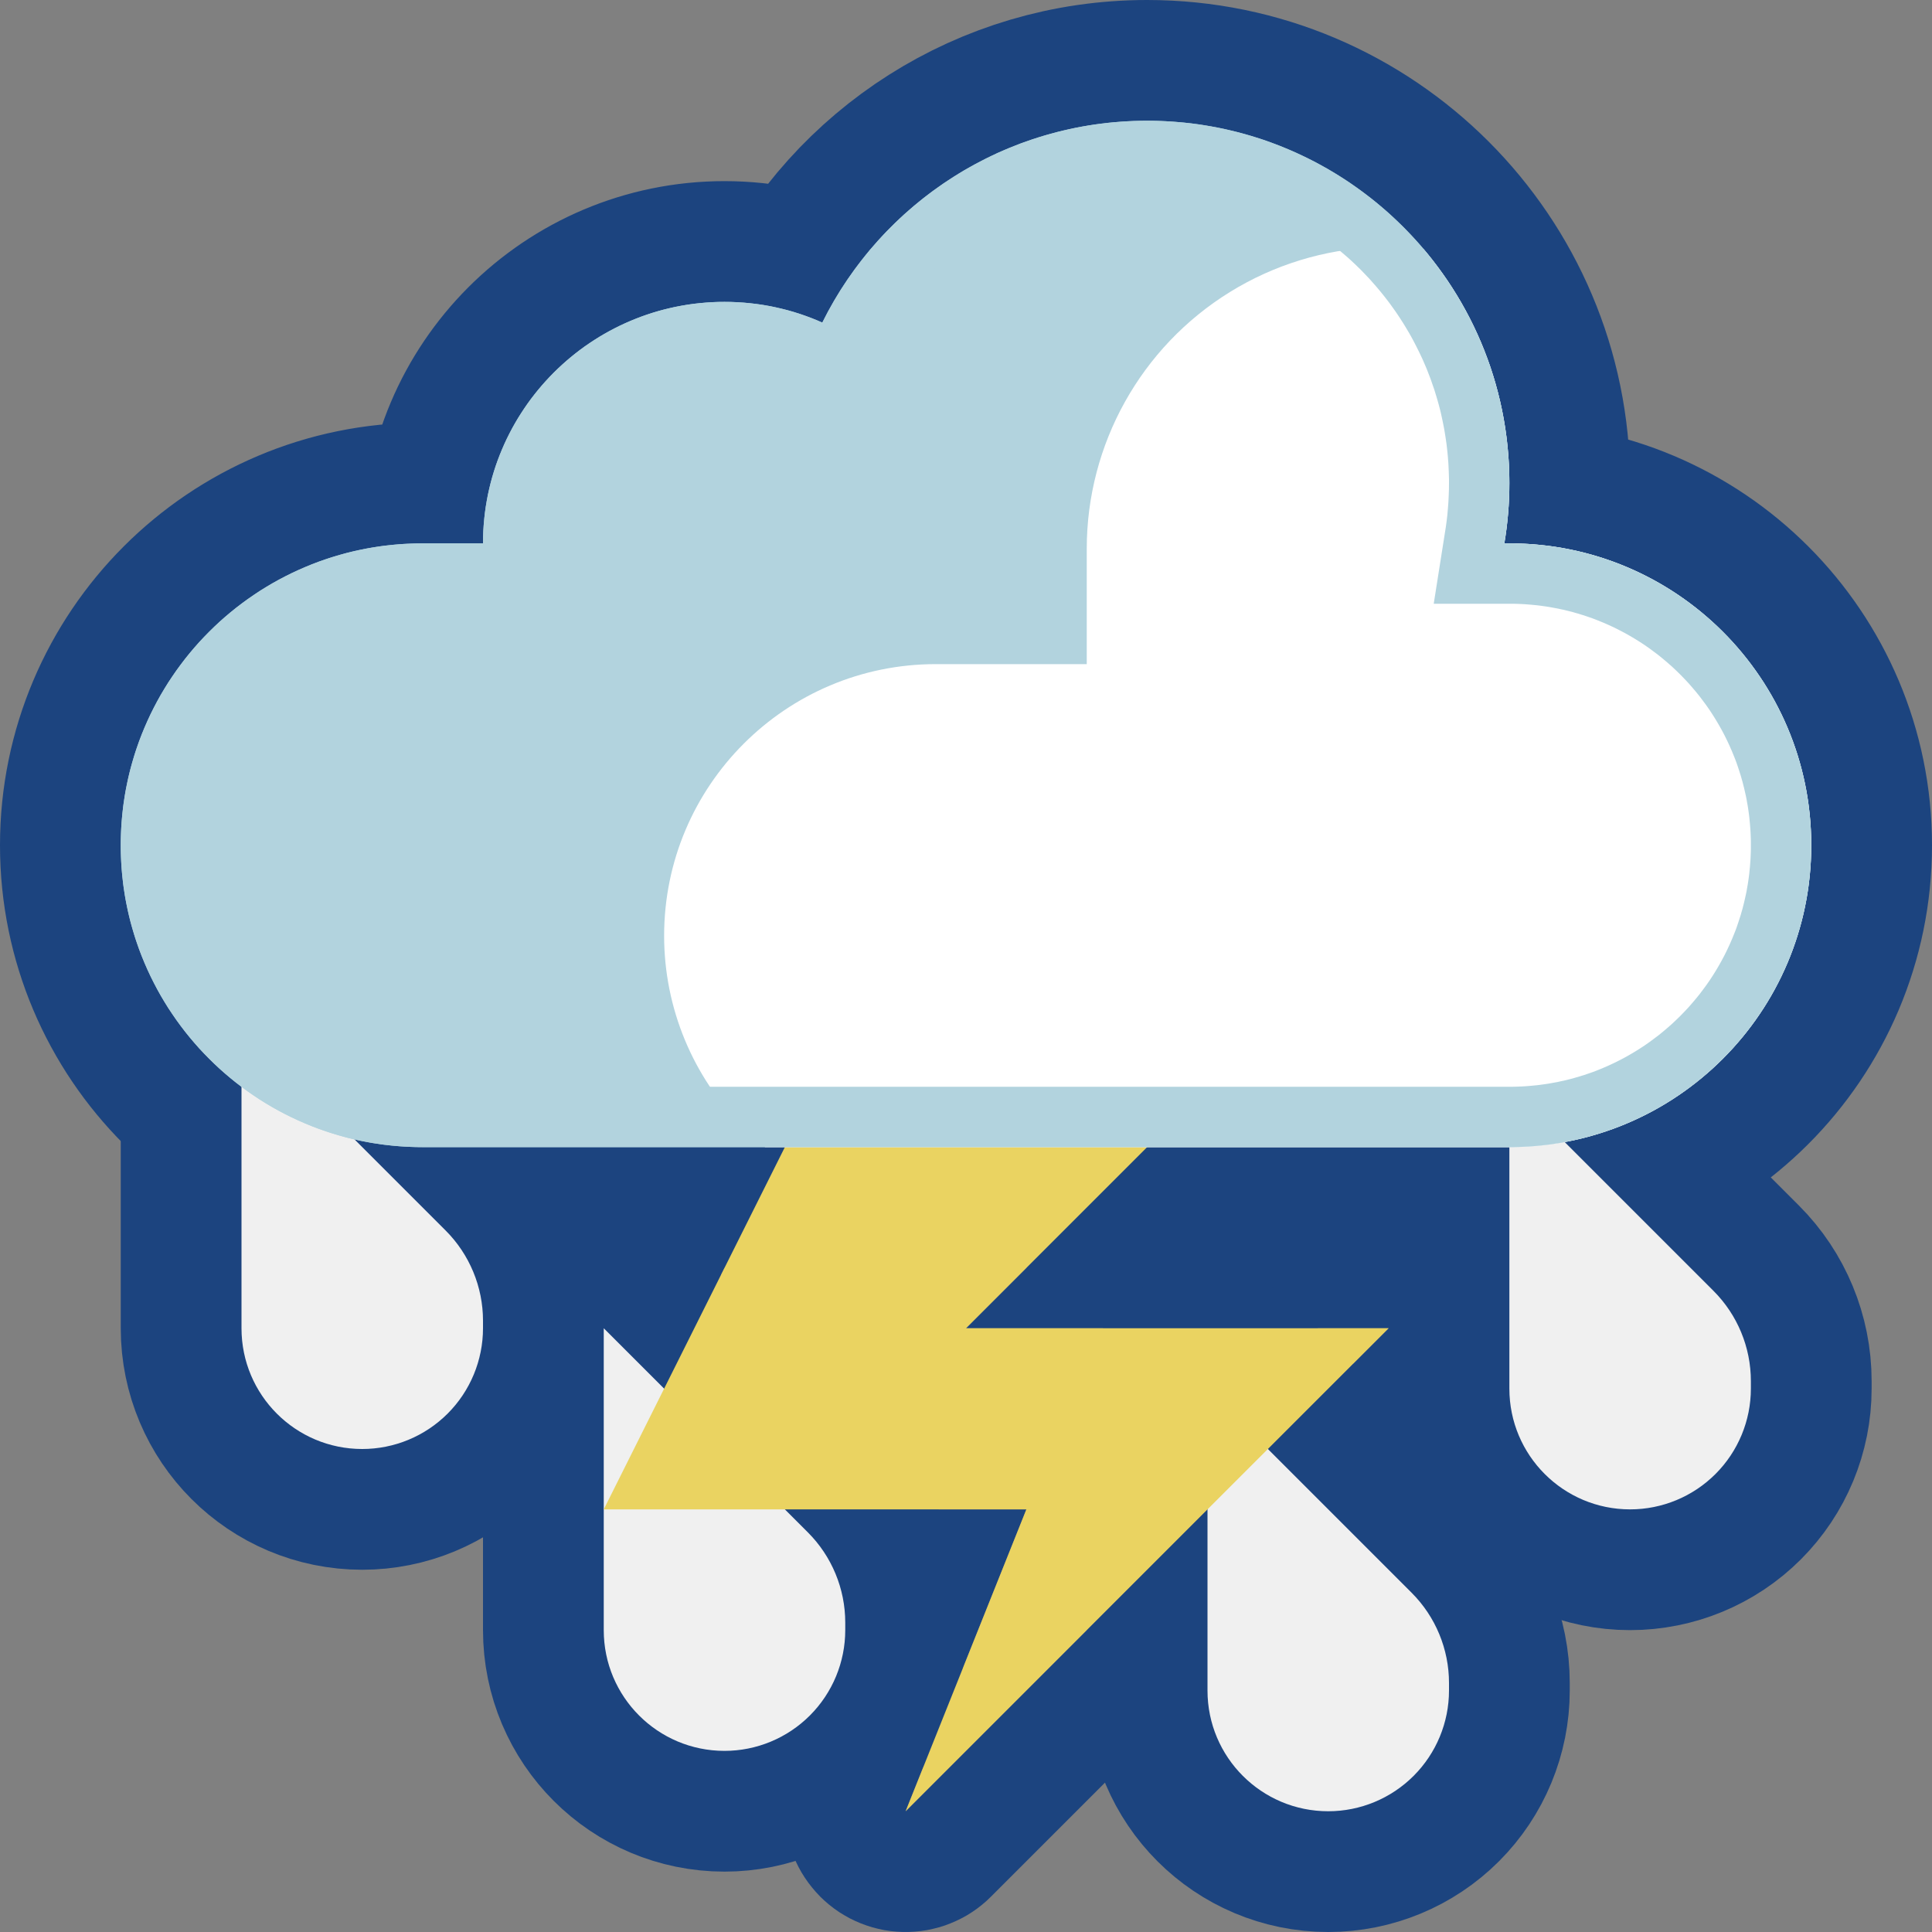 <svg viewBox="0 0 32 32" xmlns="http://www.w3.org/2000/svg" xmlns:xlink="http://www.w3.org/1999/xlink"><rect x="0" y="0" width="32" height="32" fill="#808080" stroke="none"/><defs><clipPath id="a"><use clip-rule="evenodd" xlink:href="#c"/></clipPath><clipPath id="b"><use clip-rule="evenodd" xlink:href="#d"/></clipPath><path id="d" d="M13.62 5.342C14.601 3.362 16.643 2 19 2c3.311 0 6 2.689 6 6 0 .341-.028.675-.083 1h.085C27.762 9 30 11.238 30 13.998v.004C30 16.762 27.762 19 25.002 19c-5.084 0-12.92 0-18.004 0C4.238 19 2 16.762 2 14.002c0-.001 0-.003 0-.004C2 11.238 4.238 9 6.998 9H8c0-2.208 1.792-4 4-4 .577 0 1.125.122 1.62.342Z"/><path id="e" d="M13.62 5.345C14.6 3.363 16.642 2 19 2c3.311 0 6 2.689 6 6 0 .341-.029.676-.085 1h.087C27.762 9 30 11.238 30 13.998v.004C30 16.762 27.762 19 25.002 19c-5.084 0-12.92 0-18.004 0C4.238 19 2 16.762 2 14.002c0-.001 0-.003 0-.004C2 11.238 4.238 9 6.998 9H8c0-2.208 1.792-4 4-4 .577 0 1.126.122 1.62.345Z"/><path id="h" d="M4 17v5c0 1.105.895 2 2 2 .53 0 1.039-.211 1.414-.586C7.789 23.039 8 22.53 8 22c0-.042 0-.084 0-.125 0-.56-.223-1.098-.619-1.494C6.258 19.258 4 17 4 17Z"/><path id="f" d="M20 23v5c0 1.105.895 2 2 2 .53 0 1.039-.211 1.414-.586s.586-.884.586-1.414c0-.042 0-.084 0-.125 0-.56-.223-1.098-.619-1.494C22.258 25.258 20 23 20 23Z"/><path id="g" d="M25 18v5c0 1.105.895 2 2 2 .53 0 1.039-.211 1.414-.586s.586-.884.586-1.414c0-.042 0-.084 0-.125 0-.56-.223-1.098-.619-1.494C27.258 20.258 25 18 25 18Z"/><path id="c" d="M0 0h32v32H0Z"/><path id="i" d="M10 22v5c0 1.105.895 2 2 2 .53 0 1.039-.211 1.414-.586s.586-.884.586-1.414c0-.042 0-.084 0-.125 0-.56-.223-1.098-.619-1.494C12.258 24.258 10 22 10 22Z"/></defs><use fill="none" fill-rule="evenodd" xlink:href="#c"/><g clip-path="url(#a)"><g fill="#1C447F" fill-rule="evenodd"><path d="M20.1 16.003l.1.007 .1.013 .098.017 .098.022 .097.028 .095.032 .093.037 .091.041 .089.046 .087.05 .084.055 .081.059 .078.063 .075.066 .072.071 .068.073 .064.077 .06.081 .056.083 .052.086 .047.088 .043.091 .038.092 .034.095 .029.096 .024.097 .019.098 .014.1 .01.099 .004.101 -.001.1 -.006.1 -.011.1 -.016.099 -.02.098 -.026.097 -.031.095 -.035.094 -.04.092 -.044.09 -.049.087 -.053.085 -.058.082 -.061.08 -.066.076 -.069.072 -.586.586H23l.1.003 .1.007 .1.013 .098.017 .098.022 .097.028 .095.032 .093.037 .091.041 .089.046 .087.05 .084.055 .081.059 .078.063 .075.066 .072.071 .068.073 .064.077 .06.081 .056.083 .052.086 .047.088 .043.091 .038.092 .034.095 .029.096 .024.097 .019.098 .014.1 .01.099 .004.101 -.001.1 -.006.1 -.011.1 -.016.099 -.02.098 -.026.097 -.031.095 -.035.094 -.04.092 -.044.09 -.049.087 -.053.085 -.058.082 -.061.08 -.066.076 -.069.072 -8 8 -.073.07 -.077.066 -.08.062 -.083.058 -.086.054 -.089.049 -.091.044 -.093.04 -.095.036 -.097.03 -.098.025 -.099.021 -.101.015 -.1.01 -.102.005h-.101l-.101-.005 -.101-.01 -.1-.015 -.099-.021 -.098-.025 -.097-.031 -.095-.035 -.093-.04 -.091-.044 -.089-.05 -.086-.053 -.083-.058 -.08-.062 -.077-.066 -.074-.07 -.069-.074 -.066-.077 -.062-.08 -.058-.083 -.054-.086 -.049-.089 -.045-.091 -.04-.093 -.035-.095 -.03-.096 -.025-.099 -.021-.099 -.015-.1 -.01-.101 -.005-.101v-.101l.005-.102 .01-.1 .016-.101 .02-.099 .025-.098 .031-.097 .035-.095L14.046 27H10l-.102-.003 -.101-.007 -.101-.013 -.1-.018 -.099-.023 -.098-.028 -.096-.033 -.094-.038 -.093-.043 -.09-.047 -.087-.052 -.085-.056 -.082-.06 -.079-.065 -.075-.068 -.072-.072 -.068-.076 -.064-.079 -.06-.082 -.055-.086 -.051-.087 -.047-.091 -.042-.092 -.038-.095 -.032-.096 -.028-.098 -.022-.099 -.017-.101 -.013-.101 -.007-.101L8 24.988l.003-.101 .009-.102 .013-.101 .019-.1 .023-.099 .029-.097 .034-.096 .038-.094 .043-.092 3.5-7 .047-.089 .052-.087 .056-.083 .06-.081 .064-.078 .068-.074 .072-.071 .075-.067 .078-.063 .081-.059 .085-.055 .086-.051 .09-.046 .091-.042 .094-.037 .095-.033 .097-.027 .098-.023 .099-.017 .1-.013 .1-.007L13.5 16H20ZM13.5 18L10 25h7l-2 5 8-8h-7l4-4Z"/><use fill="none" fill-rule="evenodd" stroke="#1C447F" stroke-linecap="square" stroke-width="4" xlink:href="#e"/><g stroke-width="4" fill-rule="evenodd" stroke="#1C447F" fill="none" stroke-linejoin="round"><use xlink:href="#f"/><use xlink:href="#g"/><use xlink:href="#h"/><use xlink:href="#i"/></g><g fill="#F0F0F0"><use xlink:href="#f"/><use xlink:href="#g"/><use xlink:href="#h"/><use xlink:href="#i"/></g><path fill="#EAD361" d="M13.5 18L10 25h7l-2 5 8-8h-7l4-4Z"/><use fill="#B2D3DE" xlink:href="#e"/><use fill="none" xlink:href="#d"/><path clip-path="url(#b)" fill="#FFF" d="M26 5s-.292-.146-.764-.382c-1.55-.775-3.391-.692-4.865.219C18.897 5.748 18 7.357 18 9.09V11s-1.14 0-2.5 0c-2.485 0-4.5 2.015-4.5 4.5 0 1.193.474 2.338 1.318 3.182C13.162 19.526 14.307 20 15.5 20H33V5Z"/><path fill="#B2D3DE" d="M19.077 2l.078.002 .077.002 .077.004 .076.004 .076.006 .076.006 .076.007 .076.008 .075.009 .075.01 .074.011 .075.012 .074.013 .073.013 .074.015 .073.015 .072.017 .073.017 .072.018 .071.019 .072.02 .071.02 .07.022 .071.022 .07.023 .069.024 .069.025 .069.026 .068.026 .068.028 .068.028 .067.029 .066.029 .066.031 .066.031 .066.032 .065.033 .064.033 .064.035 .063.035 .064.035 .062.037 .062.037 .062.038 .061.039 .061.039 .06.04 .059.041 .059.042 .059.042 .058.043 .057.043 .057.044 .057.045 .056.046 .055.046 .055.047 .054.047 .053.048 .053.049 .053.05 .052.05 .051.05 .05.051 .05.052 .05.053 .049.053 .048.053 .047.054 .047.055 .046.055 .046.056 .045.057 .044.057 .043.057 .043.058 .042.059 .042.059 .041.059 .04.06 .039.061 .039.061 .038.062 .037.062 .037.062 .035.064 .035.063 .035.064 .033.064 .033.065 .032.066 .031.066 .031.066 .029.066 .029.067 .028.068 .028.068 .026.068 .026.069 .025.069 .024.069 .023.07 .022.071 .022.07 .02.071 .02.072 .019.071 .018.072 .017.073 .017.072 .015.073 .015.074 .013.073 .013.074 .012.075 .011.074 .01.075 .009.075 .008.076 .007.076 .006.076 .006.076 .004.076 .004.077 .002.077 .002.078V8l-.001.127 -.004.127 -.007.126 -.009.126 -.012.125 -.014.123 -.017.124 -.019.122h.085 .065l.064.002 .064.002 .064.003 .064.003 .064.005 .063.005 .063.006 .063.007 .063.007 .062.008 .062.01 .062.009 .062.011 .061.011 .061.013 .061.012 .061.014 .06.014 .06.015 .06.016 .059.017 .059.017 .059.018 .059.018 .058.02 .058.02 .057.02 .058.022 .057.022 .112.046 .112.049 .11.051 .108.054 .107.056 .106.059 .104.062 .102.063 .1.067 .099.068 .097.071 .096.073 .093.075 .092.078 .09.079 .087.082 .086.084 .084.086 .082.087 .079.09 .078.092 .075.093 .073.096 .071.097 .068.099 .067.1 .063.102 .062.104 .059.106 .056.107 .054.108 .051.11 .049.112 .046.112 .022.057 .022.058 .02.057 .02.058 .02.058 .018.059 .018.059 .017.059 .017.059 .016.06 .015.06 .014.06 .014.061 .012.061 .013.061 .011.061 .011.062 .009.062 .01.062 .008.062 .007.063 .007.063 .006.063 .005.063 .005.064 .003.064 .003.064 .002.064 .002.064v.069 .065l-.002.064 -.002.064 -.003.064 -.003.064 -.005.064 -.005.063 -.006.063 -.007.063 -.007.063 -.008.062 -.01.062 -.009.062 -.011.062 -.011.061 -.013.061 -.012.061 -.014.061 -.014.06 -.015.06 -.016.06 -.017.059 -.017.059 -.018.059 -.018.059 -.02.058 -.02.058 -.02.057 -.022.058 -.022.057 -.046.112 -.049.112 -.051.11 -.054.108 -.056.107 -.059.106 -.062.104 -.063.102 -.067.1 -.068.099 -.071.097 -.073.096 -.075.093 -.078.092 -.079.09 -.082.087 -.084.086 -.086.084 -.087.082 -.09.079 -.092.078 -.093.075 -.096.073 -.097.071 -.099.068 -.1.067 -.102.063 -.104.062 -.106.059 -.107.056 -.108.054 -.11.051 -.112.049 -.112.046 -.057.022 -.058.022 -.057.02 -.058.02 -.058.02 -.059.018 -.059.018 -.059.017 -.059.017 -.06.016 -.06.015 -.06.014 -.061.014 -.061.012 -.061.013 -.061.011 -.062.011 -.062.009 -.062.01 -.062.008 -.063.007 -.063.007 -.063.006 -.063.005 -.064.005 -.064.003 -.064.003 -.064.002 -.064.002h-.065H6.998h-.065l-.064-.002 -.064-.002 -.064-.003 -.064-.003 -.064-.005 -.063-.005 -.063-.006 -.063-.007 -.063-.007 -.062-.008 -.062-.01 -.062-.009 -.062-.011 -.061-.011 -.061-.013 -.061-.012 -.061-.014 -.06-.014 -.06-.015 -.06-.016 -.059-.017 -.059-.017 -.059-.018 -.059-.018 -.058-.02 -.058-.02 -.057-.02 -.058-.022 -.057-.022 -.112-.046 -.112-.049 -.11-.051 -.108-.054 -.107-.056 -.106-.059 -.104-.062 -.102-.063 -.1-.067 -.099-.068 -.097-.071 -.096-.073 -.093-.075 -.092-.078 -.09-.079 -.087-.082 -.086-.084 -.084-.086 -.082-.087 -.079-.09 -.078-.092 -.075-.093 -.073-.096 -.071-.097 -.068-.099 -.067-.1 -.063-.102 -.062-.104 -.059-.106 -.056-.107 -.054-.108 -.051-.11 -.049-.112 -.046-.112 -.022-.057 -.022-.058 -.02-.057 -.02-.058 -.02-.058 -.018-.059 -.018-.059 -.017-.059 -.017-.059 -.016-.06 -.015-.06 -.014-.06 -.014-.061 -.012-.061 -.013-.061 -.011-.061 -.011-.062 -.009-.062 -.01-.062 -.008-.062 -.007-.063 -.007-.063 -.006-.063 -.005-.063 -.005-.064 -.003-.064 -.003-.064 -.002-.064L2 14.067v-.065 -.004 -.065l.002-.064 .002-.064 .003-.064 .003-.064 .005-.064 .005-.063 .006-.063 .007-.063 .007-.063 .008-.062 .01-.062 .009-.062 .011-.062 .011-.061 .013-.061 .012-.061 .014-.061 .014-.06 .015-.06 .016-.06 .017-.059 .017-.059 .018-.059 .018-.059 .02-.058 .02-.058 .02-.057 .022-.058 .022-.057 .046-.112 .049-.112 .051-.11 .054-.108 .056-.107 .059-.106 .062-.104 .063-.102 .067-.1 .068-.099 .071-.097 .073-.096 .075-.093 .078-.092 .079-.09 .082-.087 .084-.086 .086-.084 .087-.082 .09-.079 .092-.078 .093-.075 .096-.073 .097-.071 .099-.068 .1-.067 .102-.063 .104-.062 .106-.059 .107-.056 .108-.054 .11-.051 .112-.049 .112-.046 .057-.022 .058-.022 .057-.02 .058-.02 .058-.02 .059-.018 .059-.018 .059-.017 .059-.017 .06-.016 .06-.015 .06-.014 .061-.014 .061-.012 .061-.013 .061-.011 .062-.011 .062-.009 .062-.01 .062-.008 .063-.007 .063-.007 .063-.006 .063-.005 .064-.005 .064-.003 .064-.003 .064-.002L6.933 9h.065H8s.001-.103.001-.103l.004-.103 .007-.102 .009-.101 .011-.1 .014-.1 .017-.099 .018-.098 .022-.097 .023-.096 .026-.096 .028-.094 .03-.093 .033-.093 .035-.091 .037-.09 .039-.09 .041-.088 .043-.086 .045-.086 .047-.084 .049-.083 .052-.082 .053-.081 .054-.079 .057-.078 .059-.076 .06-.075 .062-.073 .064-.072 .065-.07 .067-.069 .069-.067 .07-.065 .072-.064 .073-.062 .075-.06 .076-.059 .078-.057 .079-.054 .081-.053 .082-.052 .083-.049 .084-.047 .086-.045 .086-.043 .088-.041 .09-.039 .09-.037 .091-.035 .093-.033 .093-.03 .094-.028 .096-.026 .096-.023 .097-.022 .098-.018 .099-.017 .1-.014 .1-.011 .101-.009 .102-.007 .103-.004L12 5l.108.001 .107.005 .106.007 .106.01 .104.012 .104.015 .103.018 .103.021 .101.023 .1.025 .099.028 .098.031 .097.033 .096.035 .095.038 .093.04 .047-.092 .048-.092 .05-.09 .051-.09 .053-.088 .054-.088 .056-.086 .057-.086 .059-.084 .06-.084 .061-.082 .063-.081 .064-.081 .065-.079 .067-.077 .068-.077 .069-.076 .071-.074 .072-.073 .073-.072 .074-.071 .075-.069 .077-.068 .078-.067 .079-.066 .08-.064 .081-.063 .082-.061 .084-.06 .084-.059 .085-.057 .087-.056 .087-.055 .089-.053 .089-.051 .091-.05 .091-.048 .092-.047 .093-.046 .094-.044 .095-.042 .096-.04 .097-.039 .097-.038 .098-.035 .099-.034 .1-.033 .101-.03 .101-.029 .102-.027 .103-.026 .103-.023 .104-.022 .105-.02 .105-.018 .106-.017 .107-.014 .107-.013 .108-.01 .108-.009 .109-.007 .109-.005 .11-.003L19 2h.077Zm-.169 1.001l-.092.002 -.091.004 -.091.006 -.09.008 -.09.009 -.089.01 -.089.012 -.088.014 -.088.015 -.087.017 -.087.018 -.086.019 -.085.021 -.085.023 -.084.024 -.084.026 -.083.026 -.082.029 -.082.029 -.081.031 -.081.033 -.079.034 -.079.035 -.079.036 -.077.038 -.077.039 -.076.04 -.075.042 -.075.043 -.074.044 -.073.045 -.072.047 -.071.048 -.07.049 -.07.05 -.068.051 -.068.052 -.067.054 -.066.055 -.065.056 -.064.056 -.063.058 -.062.059 -.061.06 -.06.061 -.058.062 -.058.063 -.057.065 -.056.065 -.054.066 -.054.066 -.052.068 -.051.069 -.05.069 -.049.071 -.048.071 -.046.072 -.045.073 -.044.074 -.043.075 -.042.075 -.04.076 -.466.922 -.945-.405 -.071-.028 -.071-.027 -.073-.024 -.073-.023 -.074-.021 -.075-.019 -.076-.017 -.076-.016 -.078-.013 -.077-.012 -.079-.009 -.079-.007 -.08-.006 -.081-.003L12 6l-.078.001 -.077.003 -.077.005 -.076.007 -.075.008 -.075.011 -.074.012 -.073.014 -.073.016 -.072.017 -.071.02 -.071.021 -.07.023 -.069.024 -.068.026 -.067.028 -.067.029 -.066.031 -.065.032 -.065.034 -.063.035 -.062.037 -.061.038 -.061.04 -.059.041 -.059.043 -.057.044 -.056.045 -.055.047 -.054.048 -.053.049 -.052.05 -.05.052 -.049.053 -.048.054 -.047.055 -.045.056 -.044.058 -.043.058 -.041.059 -.04.061 -.038.061 -.037.062 -.035.064 -.034.064 -.033.065 -.03.066 -.03.067 -.027.067 -.026.068 -.024.069 -.023.07 -.021.071 -.019.071 -.018.072 -.016.073 -.014.074 -.012.073 -.011.075 -.008.075 -.007.076 -.005.077 -.003.077L8.987 10H7.001h-.055l-.052.001 -.051.002 -.052.002 -.051.003 -.051.004 -.05.004 -.051.005 -.05.005 -.051.006 -.049.007 -.05.007 -.05.008 -.049.008 -.049.01 -.049.009 -.048.011 -.049.01 -.048.012 -.048.012 -.048.012 -.047.014 -.047.013 -.047.015 -.047.014 -.046.016 -.047.016 -.046.016 -.045.017 -.043.017 -.093.038 -.089.039 -.088.041 -.086.043 -.086.045 -.084.047 -.083.049 -.082.051 -.081.053 -.079.055 -.077.057 -.077.058 -.075.061 -.073.062 -.072.064 -.07.065 -.069.067 -.067.069 -.065.07 -.064.072 -.062.073 -.061.075 -.058.077 -.057.077 -.055.079 -.053.081 -.051.082 -.049.083 -.047.084 -.045.086 -.043.086 -.041.088 -.039.089 -.038.093 -.017.043 -.017.045 -.016.046 -.016.047 -.016.046 -.014.047 -.015.047 -.013.047 -.014.048 -.012.047 -.012.048 -.012.048 -.011.049 -.01.048 -.009.049 -.009.049 -.009.049 -.008.05 -.007.049 -.007.051 -.006.05 -.005.05 -.005.051 -.004.05 -.004.051 -.003.051 -.002.051 -.002.052 -.001.052V14v.054l.001.052 .002.052 .002.051 .003.051 .004.051 .004.05 .005.051 .005.05 .006.05 .007.051 .007.049 .008.05 .009.049 .009.049 .009.049 .01.048 .011.049 .012.048 .012.048 .012.047 .014.048 .013.047 .015.047 .014.047 .016.046 .016.047 .016.046 .017.045 .017.043 .038.093 .039.089 .041.088 .043.086 .045.086 .047.084 .049.083 .051.082 .053.081 .055.079 .057.077 .058.077 .061.075 .062.073 .064.072 .065.07 .067.069 .069.067 .07.065 .072.064 .073.062 .075.061 .077.058 .077.057 .079.055 .081.053 .082.051 .083.049 .084.047 .086.045 .086.043 .088.041 .089.039 .093.038 .043.017 .045.017 .046.016 .047.016 .046.016 .047.014 .047.015 .047.013 .047.014 .048.012 .048.012 .048.012 .049.01 .048.011 .049.009 .049.009 .049.009 .05.008 .05.007 .049.007 .051.006 .05.005 .051.005 .05.004 .051.004 .051.003 .052.002 .051.002 .052.001h.055 17.998 .055l.052-.001 .051-.002 .052-.002 .051-.003 .051-.004 .05-.004 .051-.005 .05-.005 .05-.006 .05-.007 .05-.007 .05-.008 .049-.009 .049-.009 .049-.009 .048-.011 .049-.01 .048-.012 .048-.012 .048-.012 .047-.014 .047-.013 .047-.015 .047-.014 .046-.016 .047-.016 .046-.016 .045-.017 .043-.017 .093-.038 .089-.039 .088-.041 .086-.043 .086-.045 .084-.047 .083-.049 .082-.051 .081-.053 .079-.055 .077-.057 .077-.058 .075-.061 .073-.062 .072-.063 .07-.066 .069-.067 .067-.069 .066-.07 .063-.072 .062-.073 .061-.075 .058-.077 .057-.077 .055-.079 .053-.081 .051-.082 .049-.083 .047-.084 .045-.085 .043-.087 .041-.088 .039-.089 .038-.093 .017-.043 .017-.045 .016-.046 .016-.047 .015-.046 .015-.047 .015-.047 .013-.047 .014-.048 .012-.048 .012-.047 .011-.048 .011-.048 .011-.05 .01-.049 .008-.048 .009-.049 .008-.05 .007-.049 .007-.05 .006-.051 .005-.051 .005-.049 .004-.051 .004-.052 .003-.05 .002-.051 .002-.052 .001-.052V14v-.054l-.001-.052 -.002-.052 -.002-.051 -.003-.05 -.004-.052 -.004-.051 -.005-.049 -.005-.051 -.006-.051 -.007-.05 -.007-.049 -.008-.05 -.009-.049 -.008-.048 -.01-.049 -.011-.05 -.011-.048 -.011-.048 -.012-.047 -.012-.048 -.014-.048 -.013-.047 -.015-.047 -.015-.047 -.015-.046 -.016-.047 -.016-.046 -.017-.045 -.017-.043 -.038-.093 -.039-.089 -.041-.088 -.043-.087 -.045-.085 -.047-.084 -.049-.083 -.051-.082 -.053-.081 -.055-.079 -.057-.077 -.058-.077 -.061-.075 -.062-.073 -.063-.072 -.066-.07 -.067-.069 -.069-.067 -.07-.066 -.072-.063 -.073-.062 -.075-.061 -.077-.058 -.077-.057 -.079-.055 -.081-.053 -.082-.051 -.083-.049 -.084-.047 -.086-.045 -.086-.043 -.088-.041 -.089-.039 -.093-.038 -.043-.017 -.045-.017 -.046-.016 -.047-.016 -.046-.016 -.047-.014 -.047-.015 -.047-.013 -.047-.014 -.048-.012 -.048-.012 -.048-.012 -.049-.01 -.048-.011 -.049-.009 -.049-.009 -.049-.009 -.05-.008 -.05-.007 -.05-.007 -.05-.006 -.05-.005 -.051-.005 -.05-.004 -.051-.004 -.051-.003 -.052-.002 -.051-.002 -.052-.001h-.055 -1.252l.2-1.268 .014-.102 .012-.103 .009-.105 .008-.104 .005-.106 .004-.106L24 7.998v-.063l-.002-.065 -.002-.064 -.003-.064 -.003-.064 -.005-.063 -.005-.064 -.006-.063 -.007-.063 -.007-.063 -.009-.062 -.009-.062 -.01-.062 -.01-.061 -.012-.062 -.012-.061 -.013-.061 -.013-.06 -.014-.061 -.015-.059 -.016-.06 -.017-.06 -.017-.058 -.018-.059 -.018-.059 -.02-.057 -.02-.058 -.02-.058 -.022-.057 -.022-.057 -.022-.057 -.024-.056 -.024-.056 -.024-.055 -.026-.055 -.026-.055 -.027-.054 -.027-.054 -.028-.054 -.028-.053 -.029-.053 -.03-.053 -.031-.052 -.031-.052 -.031-.051 -.033-.051 -.032-.05 -.034-.051 -.034-.05 -.035-.049 -.035-.049 -.035-.048 -.037-.048 -.037-.048 -.037-.046 -.038-.047 -.039-.046 -.039-.046 -.04-.045 -.039-.045 -.041-.044 -.042-.044 -.041-.043 -.042-.043 -.043-.042 -.043-.042 -.044-.041 -.044-.041 -.045-.04 -.045-.039 -.046-.039 -.046-.039 -.046-.038 -.047-.037 -.048-.037 -.048-.037 -.049-.035 -.048-.035 -.049-.035 -.05-.034 -.051-.034 -.05-.032 -.051-.033 -.051-.031 -.052-.031 -.052-.031 -.053-.03 -.052-.029 -.054-.028 -.054-.028 -.054-.027 -.054-.027 -.055-.026 -.055-.026 -.055-.024 -.056-.024 -.057-.024 -.056-.022 -.057-.022 -.057-.022 -.057-.02 -.058-.02 -.058-.02 -.059-.018 -.059-.018 -.059-.017 -.059-.017 -.06-.016 -.06-.015 -.06-.014 -.06-.013 -.061-.013 -.061-.012 -.062-.012 -.061-.01 -.062-.01 -.062-.009 -.063-.009 -.062-.007 -.063-.007 -.063-.006 -.064-.005 -.063-.005 -.064-.003 -.064-.003 -.065-.002L19.065 3h-.064l-.093.001Z"/></g></g></svg>
